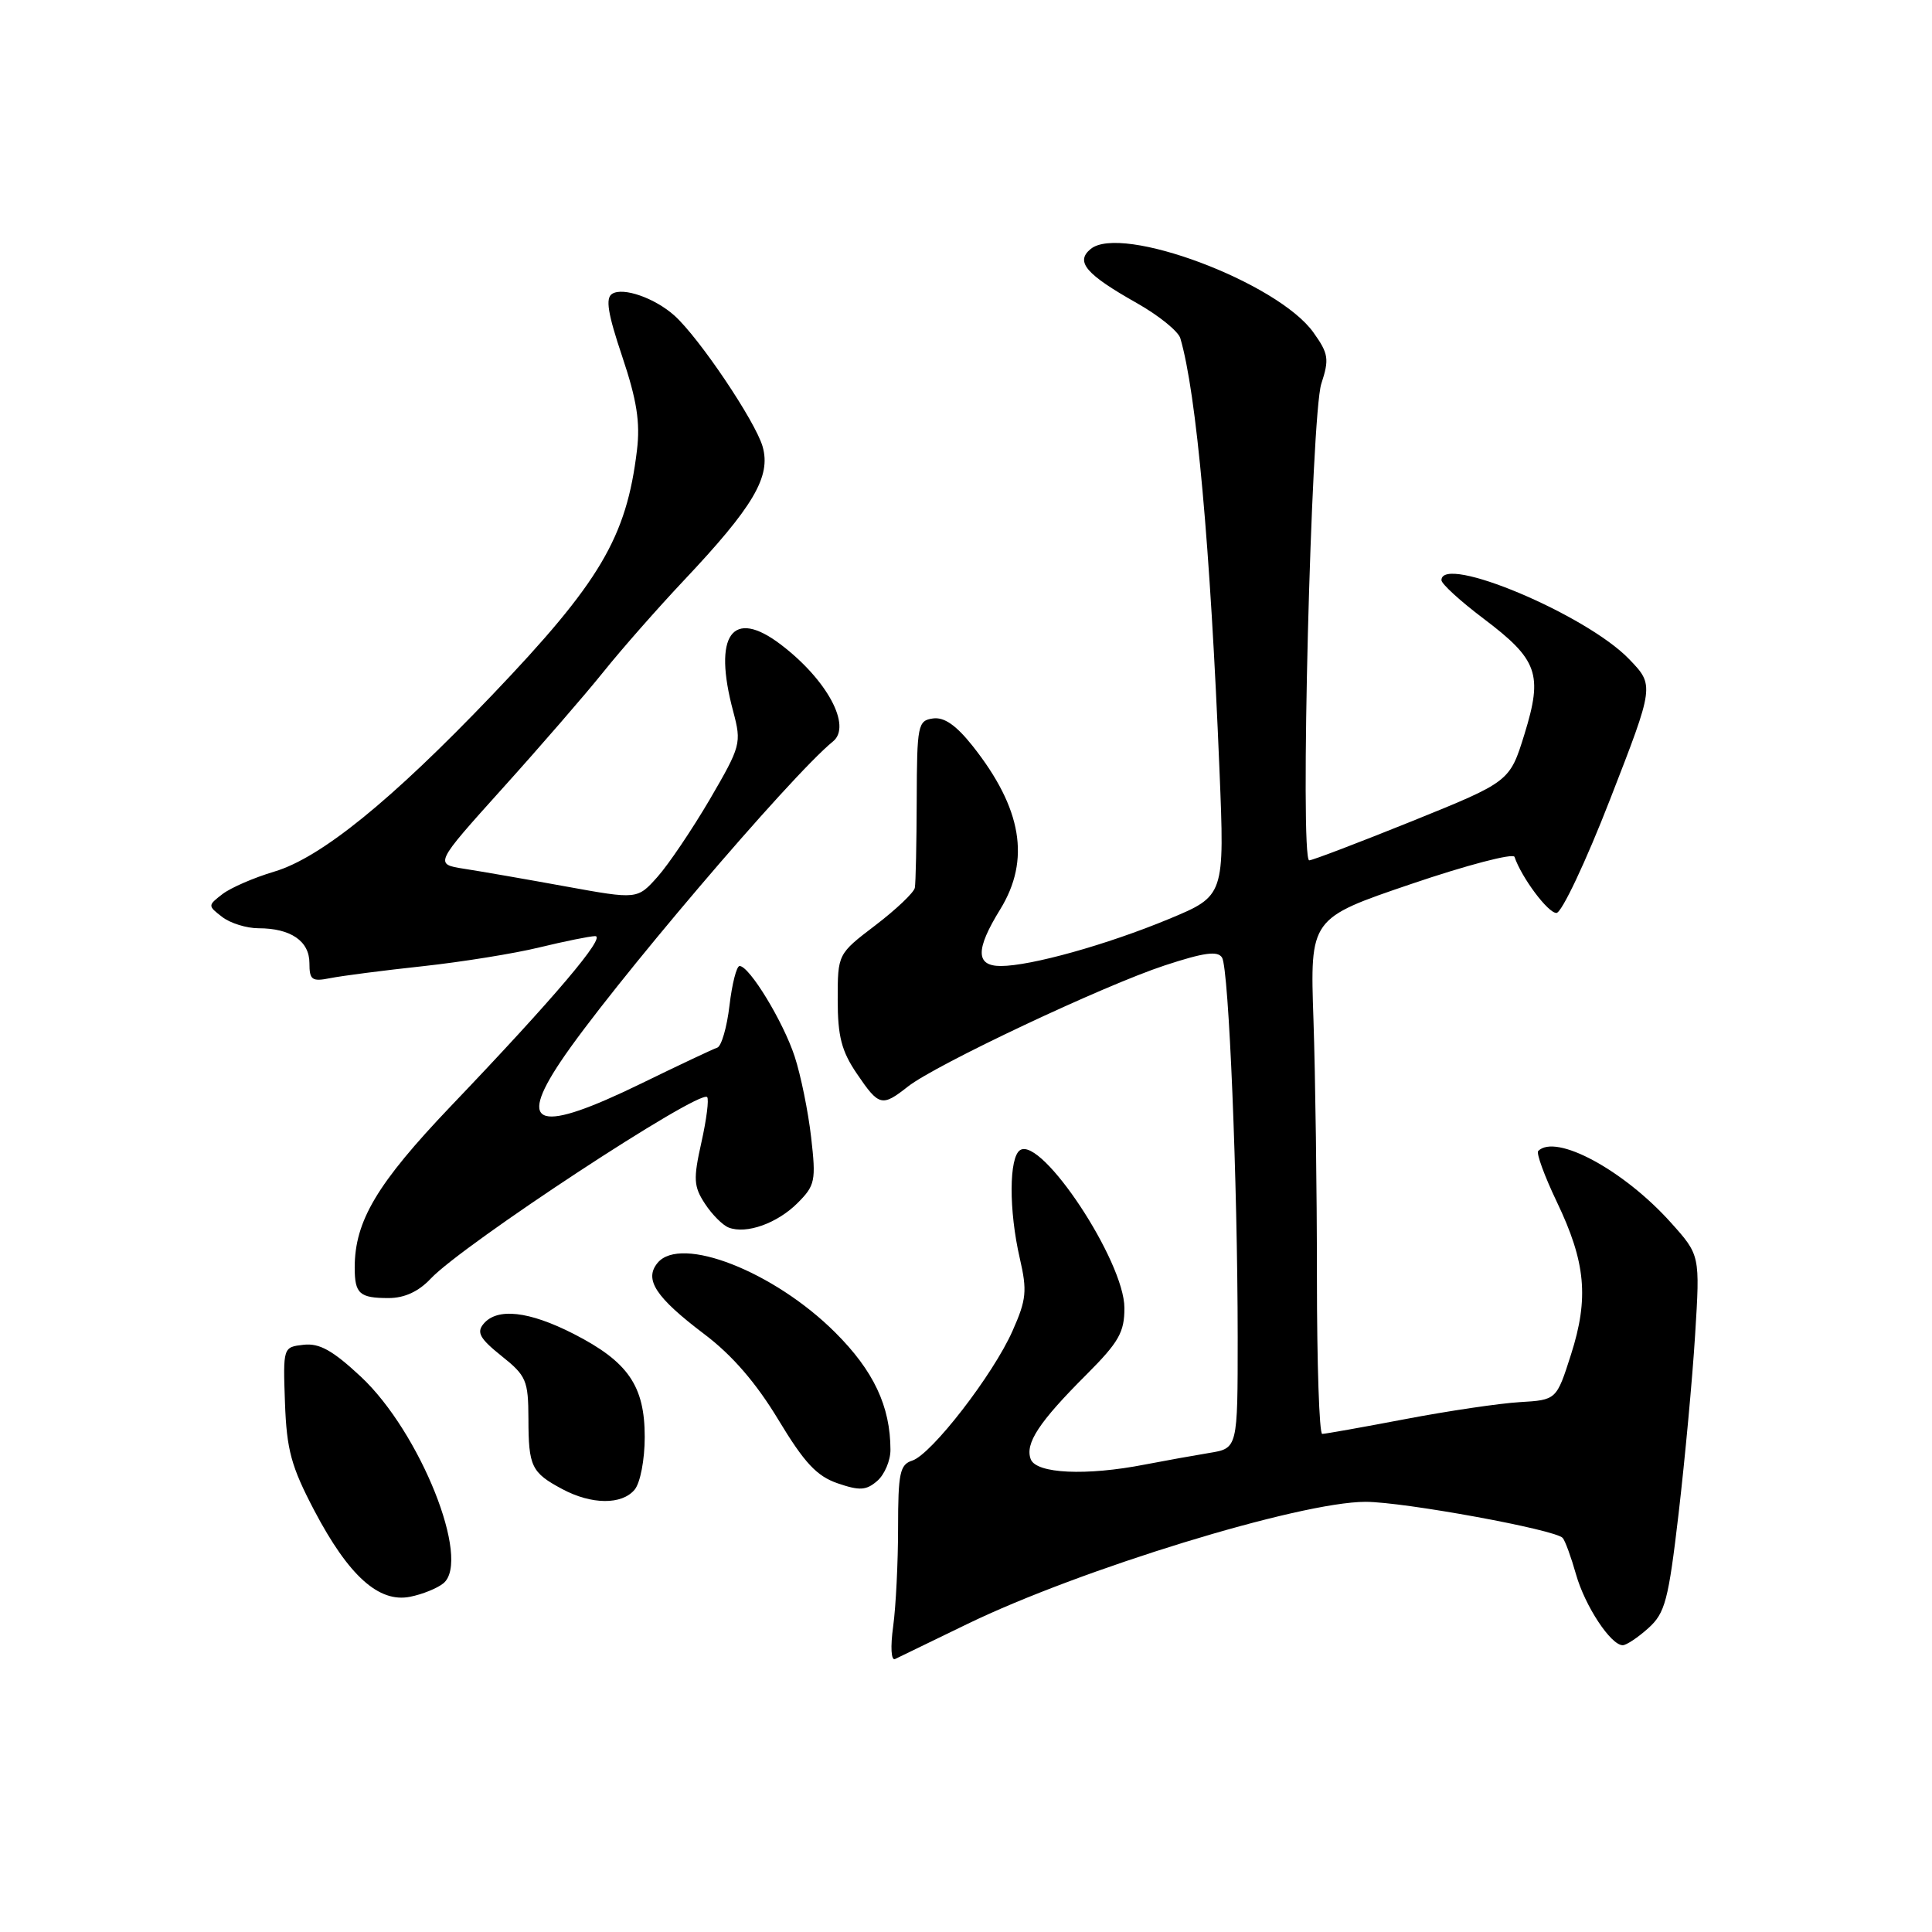 <?xml version="1.0" encoding="UTF-8" standalone="no"?>
<!DOCTYPE svg PUBLIC "-//W3C//DTD SVG 1.1//EN" "http://www.w3.org/Graphics/SVG/1.1/DTD/svg11.dtd" >
<svg xmlns="http://www.w3.org/2000/svg" xmlns:xlink="http://www.w3.org/1999/xlink" version="1.1" viewBox="0 0 256 256">
 <g >
 <path fill="currentColor"
d=" M 128.15 215.20 C 143.08 207.95 172.25 199.00 180.94 199.00 C 186.05 199.01 206.15 202.69 207.07 203.79 C 207.40 204.18 208.19 206.35 208.83 208.61 C 210.02 212.81 213.44 218.00 215.02 218.00 C 215.50 218.00 217.02 216.99 218.40 215.75 C 220.64 213.74 221.07 212.11 222.43 200.50 C 223.26 193.35 224.25 182.73 224.61 176.90 C 225.27 166.31 225.27 166.31 221.39 161.99 C 215.13 155.02 206.15 150.18 203.82 152.51 C 203.54 152.79 204.65 155.83 206.29 159.26 C 210.12 167.26 210.56 172.00 208.16 179.50 C 206.24 185.50 206.24 185.50 201.37 185.79 C 198.69 185.95 191.86 186.96 186.20 188.04 C 180.53 189.12 175.58 190.00 175.20 190.00 C 174.81 190.00 174.50 180.66 174.50 169.25 C 174.50 157.84 174.29 142.47 174.04 135.10 C 173.58 121.69 173.58 121.69 186.97 117.14 C 194.34 114.63 200.51 113.02 200.68 113.54 C 201.61 116.28 205.13 121.00 206.24 120.97 C 206.93 120.96 210.14 114.17 213.36 105.88 C 219.22 90.82 219.22 90.82 215.86 87.33 C 210.18 81.43 191.00 73.37 191.00 76.88 C 191.00 77.36 193.50 79.65 196.55 81.95 C 203.79 87.41 204.46 89.31 202.00 97.28 C 200.05 103.57 200.05 103.57 187.15 108.79 C 180.05 111.65 173.90 114.00 173.48 114.00 C 172.22 114.00 173.73 55.01 175.08 50.85 C 176.15 47.58 176.04 46.86 174.04 44.06 C 169.31 37.41 148.55 29.64 144.51 33.00 C 142.46 34.69 143.88 36.35 150.67 40.18 C 153.55 41.81 156.13 43.90 156.40 44.82 C 158.54 52.11 160.37 72.31 161.59 102.10 C 162.27 118.70 162.27 118.70 154.89 121.77 C 146.67 125.18 136.58 128.00 132.61 128.00 C 129.27 128.00 129.24 125.83 132.53 120.50 C 136.57 113.93 135.42 107.11 128.89 98.86 C 126.69 96.09 125.11 94.99 123.62 95.20 C 121.62 95.48 121.50 96.07 121.47 106.00 C 121.45 111.78 121.34 117.01 121.22 117.64 C 121.10 118.27 118.75 120.50 116.00 122.60 C 111.00 126.41 111.00 126.41 111.00 132.47 C 111.00 137.32 111.51 139.29 113.54 142.27 C 116.47 146.59 116.86 146.69 120.31 143.97 C 123.98 141.08 146.22 130.59 154.34 127.92 C 159.55 126.21 161.36 125.96 161.93 126.89 C 162.83 128.35 163.99 156.59 164.00 177.20 C 164.00 191.91 164.00 191.91 160.25 192.52 C 158.19 192.86 154.34 193.55 151.70 194.06 C 143.93 195.58 137.32 195.27 136.58 193.36 C 135.79 191.28 137.65 188.44 143.98 182.12 C 148.25 177.84 149.00 176.53 148.99 173.30 C 148.98 167.14 138.06 150.61 135.18 152.39 C 133.69 153.31 133.66 160.38 135.13 166.74 C 136.12 171.04 136.01 172.20 134.17 176.34 C 131.61 182.14 123.42 192.73 120.87 193.54 C 119.24 194.06 119.00 195.20 119.00 202.43 C 119.00 206.99 118.71 212.87 118.35 215.50 C 117.97 218.24 118.08 220.08 118.60 219.83 C 119.09 219.59 123.39 217.51 128.15 215.20 Z  M 58.76 209.79 C 62.45 206.72 55.68 189.78 47.83 182.43 C 44.08 178.93 42.32 177.95 40.22 178.19 C 37.51 178.50 37.50 178.51 37.76 185.88 C 37.99 192.14 38.58 194.31 41.65 200.16 C 46.20 208.81 50.20 212.41 54.34 211.58 C 55.97 211.26 57.96 210.45 58.76 209.79 Z  M 84.09 197.39 C 84.84 196.49 85.43 193.42 85.43 190.41 C 85.43 183.63 83.23 180.44 76.02 176.75 C 70.09 173.72 65.87 173.25 64.07 175.42 C 63.12 176.55 63.59 177.38 66.45 179.67 C 69.74 182.29 70.00 182.91 70.02 188.00 C 70.03 194.33 70.42 195.13 74.50 197.31 C 78.38 199.39 82.40 199.42 84.09 197.39 Z  M 117.99 192.10 C 117.98 186.34 115.76 181.63 110.66 176.55 C 102.57 168.48 90.21 163.64 87.14 167.33 C 85.31 169.53 86.87 171.90 93.35 176.80 C 97.02 179.57 100.20 183.25 103.14 188.13 C 106.60 193.86 108.23 195.60 111.00 196.55 C 113.92 197.55 114.79 197.49 116.25 196.22 C 117.21 195.38 118.00 193.52 117.99 192.10 Z  M 57.06 169.44 C 61.30 164.92 92.66 144.32 93.70 145.37 C 93.96 145.63 93.62 148.33 92.94 151.37 C 91.85 156.24 91.91 157.21 93.41 159.50 C 94.35 160.94 95.77 162.36 96.56 162.66 C 98.90 163.56 102.99 162.10 105.68 159.41 C 108.01 157.08 108.14 156.46 107.48 150.70 C 107.09 147.29 106.11 142.47 105.30 140.00 C 103.79 135.38 99.30 128.00 98.00 128.00 C 97.60 128.00 97.00 130.36 96.66 133.24 C 96.32 136.13 95.59 138.64 95.04 138.82 C 94.49 139.00 89.95 141.14 84.95 143.58 C 71.42 150.17 68.47 149.37 74.27 140.69 C 80.64 131.14 104.74 102.82 110.38 98.24 C 112.89 96.20 109.60 90.08 103.48 85.42 C 97.02 80.49 94.43 84.12 97.16 94.29 C 98.27 98.48 98.17 98.85 94.06 105.91 C 91.71 109.91 88.59 114.54 87.12 116.19 C 84.45 119.18 84.45 119.18 74.97 117.46 C 69.76 116.51 63.71 115.46 61.52 115.12 C 57.55 114.50 57.55 114.50 66.55 104.50 C 71.51 99.00 77.55 92.03 79.98 89.00 C 82.41 85.97 87.16 80.58 90.53 77.00 C 99.84 67.14 102.19 63.15 101.05 59.17 C 100.08 55.81 92.66 44.78 89.37 41.82 C 86.78 39.50 82.58 38.02 81.12 38.93 C 80.20 39.49 80.53 41.54 82.45 47.25 C 84.38 53.00 84.85 55.97 84.40 59.66 C 83.01 71.22 79.51 77.13 65.18 92.13 C 51.81 106.12 42.50 113.66 36.35 115.49 C 33.66 116.29 30.57 117.63 29.48 118.47 C 27.52 119.98 27.52 120.02 29.44 121.50 C 30.51 122.33 32.68 123.00 34.26 123.00 C 38.52 123.00 41.00 124.70 41.00 127.61 C 41.00 129.86 41.33 130.09 43.75 129.61 C 45.26 129.31 50.77 128.59 56.00 128.03 C 61.23 127.46 68.20 126.34 71.50 125.53 C 74.80 124.73 78.11 124.06 78.85 124.04 C 80.42 123.99 73.49 132.18 59.74 146.57 C 49.96 156.83 47.00 161.79 47.00 167.96 C 47.00 171.43 47.63 172.00 51.49 172.00 C 53.59 172.00 55.46 171.14 57.06 169.44 Z "/>
</g>
</svg>